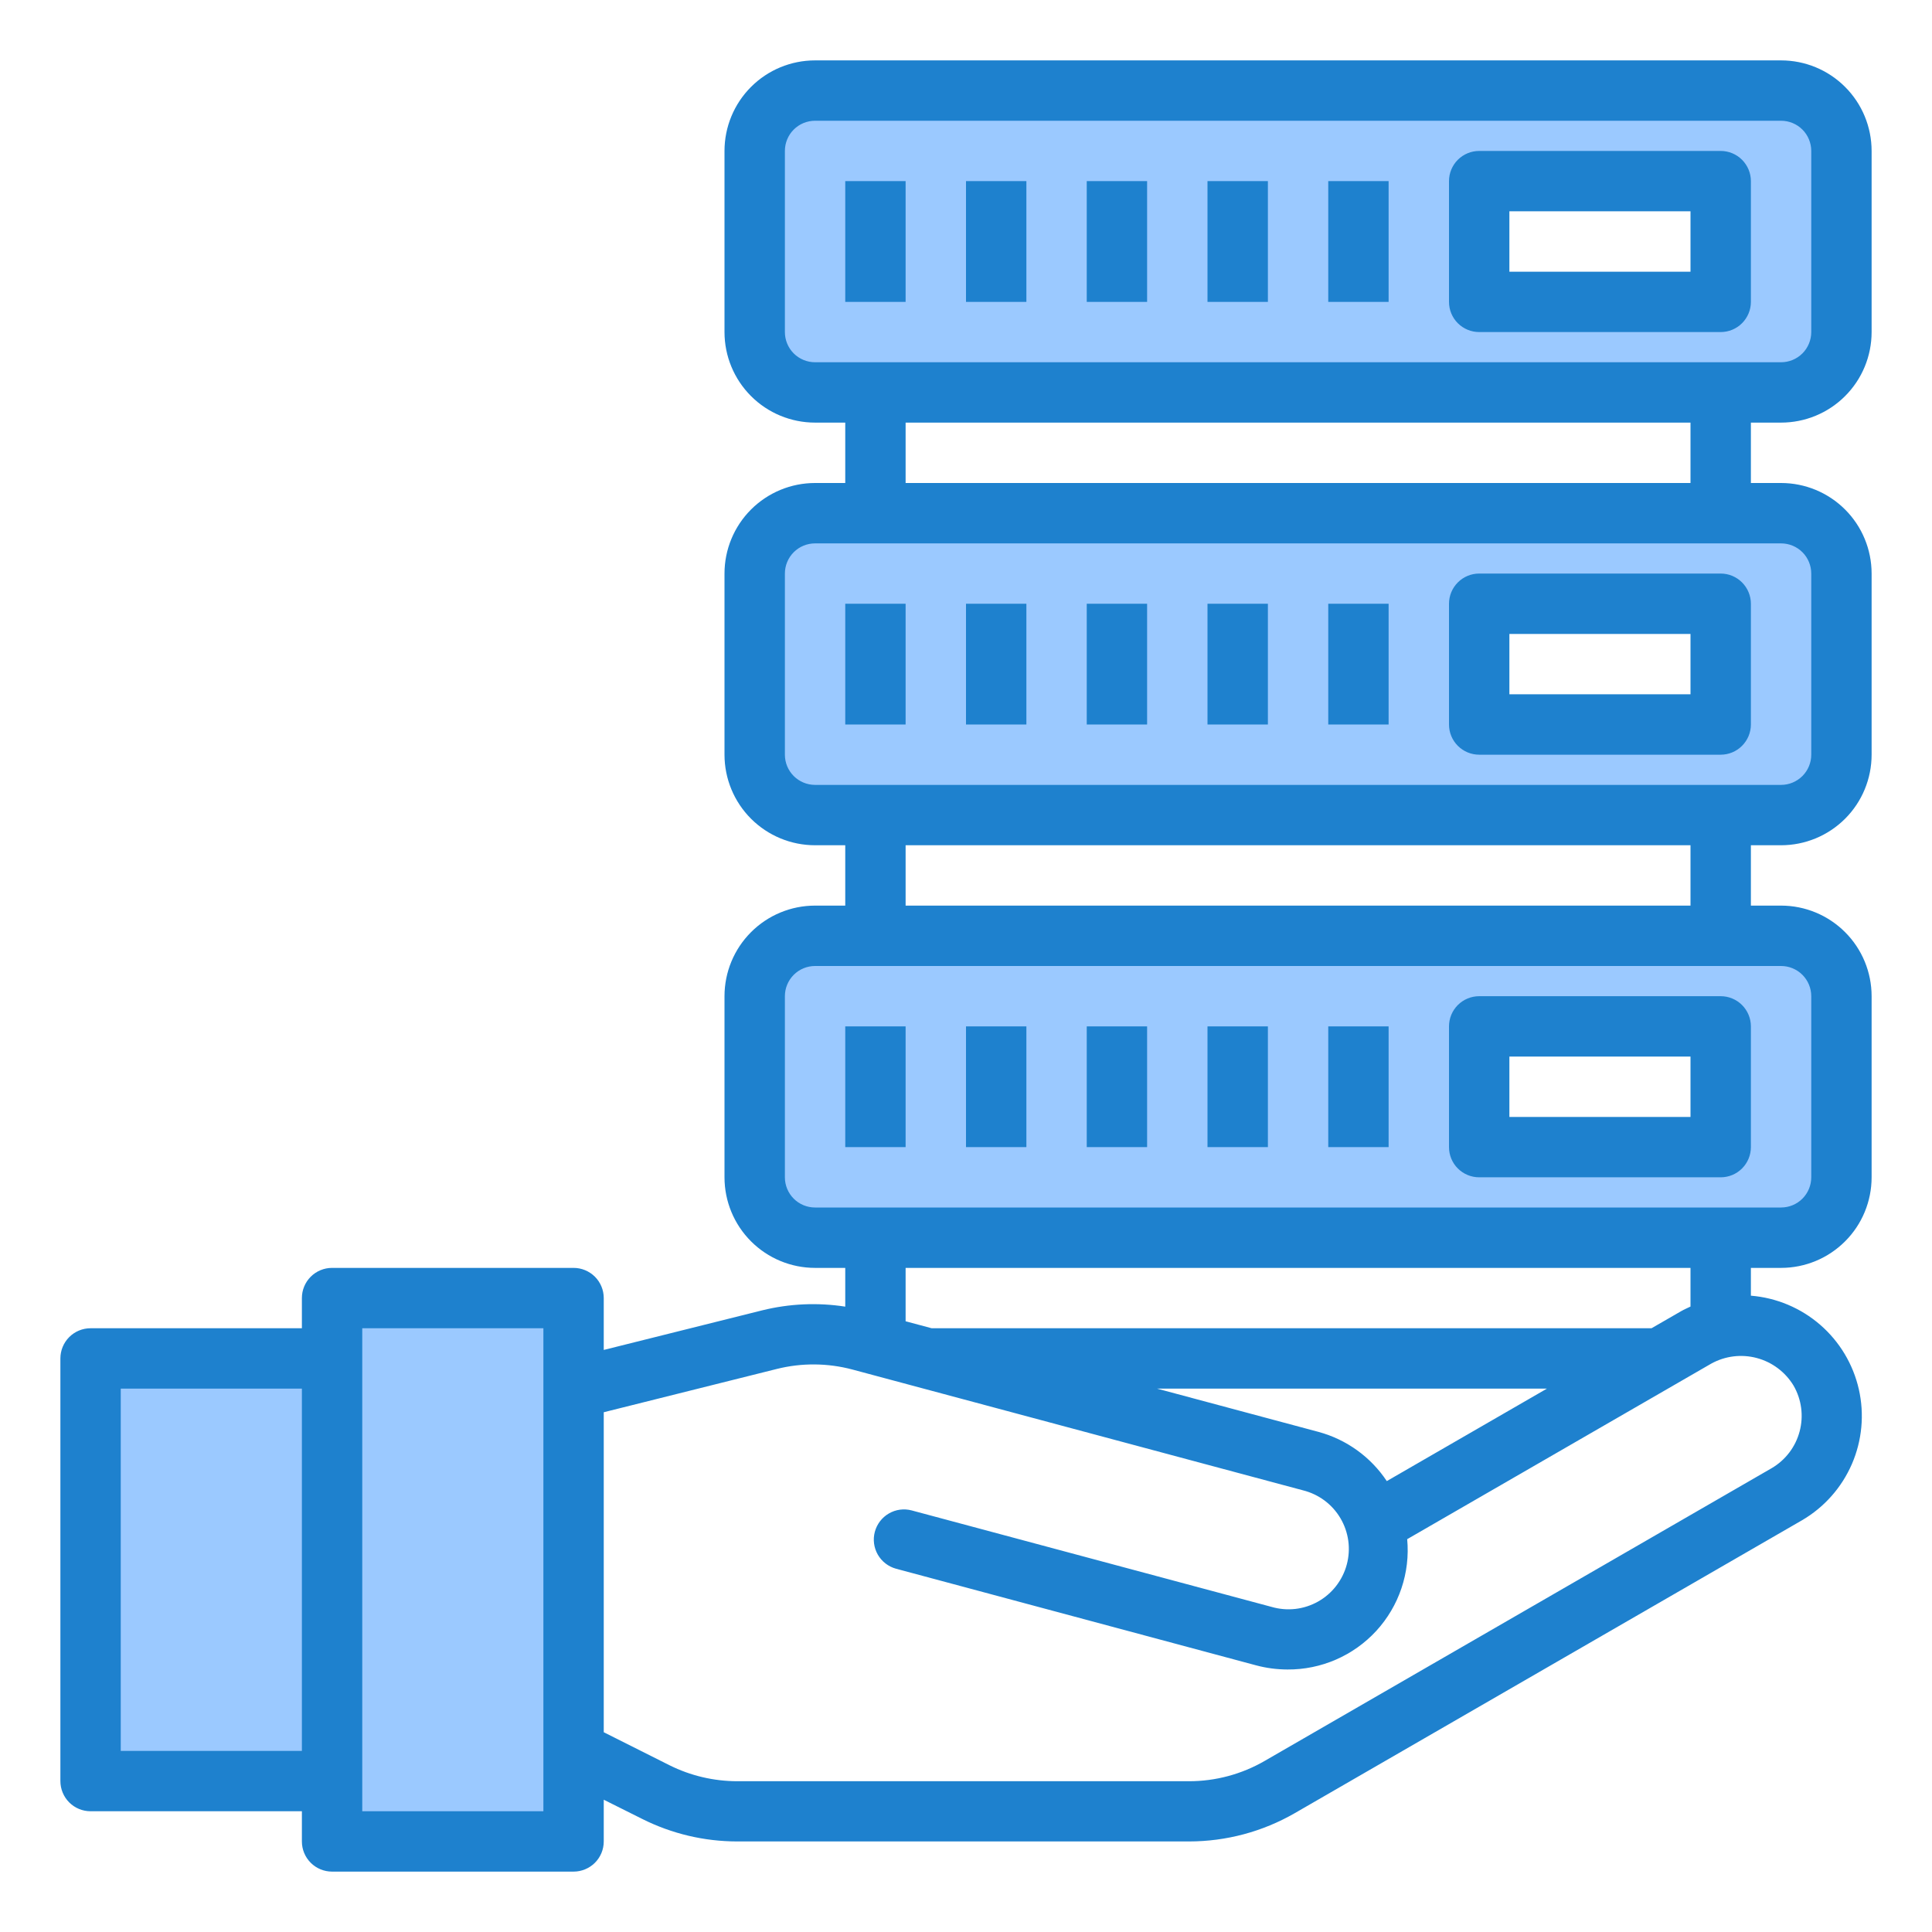 <svg width="70" height="70" viewBox="0 0 70 70" fill="none" xmlns="http://www.w3.org/2000/svg">
<path d="M12.031 66.719H20.781V63.438V50.312V47.031H12.031V49.219V64.531V66.719Z" fill="#9BC9FF"/>
<path d="M3.281 49.219H12.031V64.531H3.281V49.219Z" fill="#9BC9FF"/>
<path d="M64.531 18.594H29.531C28.951 18.594 28.395 18.824 27.985 19.235C27.574 19.645 27.344 20.201 27.344 20.781V27.344C27.344 27.924 27.574 28.48 27.985 28.89C28.395 29.301 28.951 29.531 29.531 29.531H64.531C65.111 29.531 65.668 29.301 66.078 28.89C66.488 28.48 66.719 27.924 66.719 27.344V20.781C66.719 20.201 66.488 19.645 66.078 19.235C65.668 18.824 65.111 18.594 64.531 18.594ZM62.344 26.25H53.594V21.875H62.344V26.25Z" fill="#9BC9FF"/>
<path d="M64.531 33.906H29.531C28.951 33.906 28.395 34.137 27.985 34.547C27.574 34.957 27.344 35.514 27.344 36.094V42.656C27.344 43.236 27.574 43.793 27.985 44.203C28.395 44.613 28.951 44.844 29.531 44.844H64.531C65.111 44.844 65.668 44.613 66.078 44.203C66.488 43.793 66.719 43.236 66.719 42.656V36.094C66.719 35.514 66.488 34.957 66.078 34.547C65.668 34.137 65.111 33.906 64.531 33.906ZM62.344 41.562H53.594V37.188H62.344V41.562Z" fill="#9BC9FF"/>
<path d="M64.531 3.281H29.531C28.951 3.281 28.395 3.512 27.985 3.922C27.574 4.332 27.344 4.889 27.344 5.469V12.031C27.344 12.611 27.574 13.168 27.985 13.578C28.395 13.988 28.951 14.219 29.531 14.219H64.531C65.111 14.219 65.668 13.988 66.078 13.578C66.488 13.168 66.719 12.611 66.719 12.031V5.469C66.719 4.889 66.488 4.332 66.078 3.922C65.668 3.512 65.111 3.281 64.531 3.281ZM62.344 10.938H53.594V6.562H62.344V10.938Z" fill="#9BC9FF"/>
<path d="M64.531 15.312C65.401 15.312 66.236 14.967 66.851 14.351C67.467 13.736 67.812 12.902 67.812 12.031V5.469C67.812 4.599 67.467 3.764 66.851 3.149C66.236 2.533 65.401 2.188 64.531 2.188H29.531C28.661 2.188 27.826 2.533 27.211 3.149C26.596 3.764 26.25 4.599 26.25 5.469V12.031C26.25 12.902 26.596 13.736 27.211 14.351C27.826 14.967 28.661 15.312 29.531 15.312H30.625V17.5H29.531C28.661 17.5 27.826 17.846 27.211 18.461C26.596 19.076 26.25 19.911 26.25 20.781V27.344C26.25 28.214 26.596 29.049 27.211 29.664C27.826 30.279 28.661 30.625 29.531 30.625H30.625V32.812H29.531C28.661 32.812 27.826 33.158 27.211 33.774C26.596 34.389 26.25 35.224 26.25 36.094V42.656C26.25 43.526 26.596 44.361 27.211 44.976C27.826 45.592 28.661 45.938 29.531 45.938H30.625V47.342C29.623 47.187 28.601 47.233 27.617 47.476L21.875 48.911V47.031C21.875 46.741 21.76 46.463 21.555 46.258C21.349 46.053 21.071 45.938 20.781 45.938H12.031C11.741 45.938 11.463 46.053 11.258 46.258C11.053 46.463 10.938 46.741 10.938 47.031V48.125H3.281C2.991 48.125 2.713 48.24 2.508 48.445C2.303 48.651 2.188 48.929 2.188 49.219V64.531C2.188 64.821 2.303 65.1 2.508 65.305C2.713 65.51 2.991 65.625 3.281 65.625H10.938V66.719C10.938 67.009 11.053 67.287 11.258 67.492C11.463 67.697 11.741 67.812 12.031 67.812H20.781C21.071 67.812 21.349 67.697 21.555 67.492C21.76 67.287 21.875 67.009 21.875 66.719V65.207L23.282 65.91C24.345 66.441 25.517 66.718 26.706 66.719H43.086C44.43 66.718 45.75 66.364 46.914 65.693L65.289 55.083C66.093 54.614 66.726 53.9 67.097 53.046C67.467 52.192 67.555 51.242 67.349 50.335C67.142 49.427 66.652 48.609 65.948 47.999C65.245 47.39 64.365 47.02 63.438 46.945V45.938H64.531C65.401 45.938 66.236 45.592 66.851 44.976C67.467 44.361 67.812 43.526 67.812 42.656V36.094C67.812 35.224 67.467 34.389 66.851 33.774C66.236 33.158 65.401 32.812 64.531 32.812H63.438V30.625H64.531C65.401 30.625 66.236 30.279 66.851 29.664C67.467 29.049 67.812 28.214 67.812 27.344V20.781C67.812 19.911 67.467 19.076 66.851 18.461C66.236 17.846 65.401 17.5 64.531 17.5H63.438V15.312H64.531ZM4.375 63.438V50.312H10.938V63.438H4.375ZM19.688 65.625H13.125V48.125H19.688V65.625ZM64.984 50.203C65.274 50.705 65.353 51.302 65.204 51.862C65.056 52.422 64.692 52.901 64.192 53.194L45.817 63.804C44.986 64.284 44.043 64.537 43.083 64.537H26.706C25.857 64.535 25.02 64.338 24.259 63.959L21.875 62.762V51.168L28.148 49.599C29.049 49.374 29.992 49.382 30.89 49.622L47.208 53.997C47.491 54.067 47.756 54.193 47.99 54.366C48.223 54.54 48.419 54.758 48.567 55.009C48.715 55.259 48.811 55.537 48.851 55.825C48.89 56.113 48.872 56.406 48.796 56.687C48.721 56.968 48.59 57.231 48.412 57.461C48.234 57.691 48.012 57.883 47.759 58.026C47.505 58.169 47.226 58.26 46.937 58.294C46.648 58.327 46.356 58.303 46.076 58.222L33.031 54.725C32.752 54.651 32.454 54.691 32.204 54.837C31.954 54.982 31.772 55.221 31.697 55.5C31.622 55.779 31.661 56.077 31.805 56.328C31.949 56.578 32.187 56.762 32.466 56.838L45.509 60.338C45.88 60.438 46.264 60.488 46.648 60.489C47.252 60.493 47.851 60.371 48.405 60.13C48.959 59.889 49.456 59.535 49.865 59.09C50.273 58.645 50.584 58.12 50.777 57.547C50.97 56.975 51.041 56.368 50.985 55.767L62.001 49.407C62.505 49.128 63.097 49.055 63.653 49.204C64.209 49.352 64.686 49.711 64.984 50.203ZM33.756 48.125L32.812 47.872V45.938H61.25V47.339C61.141 47.392 61.021 47.443 60.911 47.506L59.838 48.125H33.756ZM56.049 50.312L50.246 53.663C49.665 52.789 48.787 52.156 47.775 51.881L41.921 50.312H56.049ZM64.531 35C64.821 35 65.1 35.115 65.305 35.32C65.51 35.526 65.625 35.804 65.625 36.094V42.656C65.625 42.946 65.51 43.224 65.305 43.43C65.1 43.635 64.821 43.75 64.531 43.75H29.531C29.241 43.75 28.963 43.635 28.758 43.43C28.553 43.224 28.438 42.946 28.438 42.656V36.094C28.438 35.804 28.553 35.526 28.758 35.32C28.963 35.115 29.241 35 29.531 35H64.531ZM32.812 32.812V30.625H61.25V32.812H32.812ZM64.531 19.688C64.821 19.688 65.1 19.803 65.305 20.008C65.51 20.213 65.625 20.491 65.625 20.781V27.344C65.625 27.634 65.51 27.912 65.305 28.117C65.1 28.322 64.821 28.438 64.531 28.438H29.531C29.241 28.438 28.963 28.322 28.758 28.117C28.553 27.912 28.438 27.634 28.438 27.344V20.781C28.438 20.491 28.553 20.213 28.758 20.008C28.963 19.803 29.241 19.688 29.531 19.688H64.531ZM32.812 17.5V15.312H61.25V17.5H32.812ZM29.531 13.125C29.241 13.125 28.963 13.01 28.758 12.805C28.553 12.6 28.438 12.321 28.438 12.031V5.469C28.438 5.179 28.553 4.9 28.758 4.695C28.963 4.49 29.241 4.375 29.531 4.375H64.531C64.821 4.375 65.1 4.49 65.305 4.695C65.51 4.9 65.625 5.179 65.625 5.469V12.031C65.625 12.321 65.51 12.6 65.305 12.805C65.1 13.01 64.821 13.125 64.531 13.125H29.531Z" fill="#1E81CE"/>
<path d="M30.625 6.562H32.812V10.938H30.625V6.562Z" fill="#1E81CE"/>
<path d="M35 6.562H37.188V10.938H35V6.562Z" fill="#1E81CE"/>
<path d="M39.375 6.562H41.562V10.938H39.375V6.562Z" fill="#1E81CE"/>
<path d="M48.125 6.562H50.312V10.938H48.125V6.562Z" fill="#1E81CE"/>
<path d="M43.75 6.562H45.938V10.938H43.75V6.562Z" fill="#1E81CE"/>
<path d="M35 21.875H37.188V26.25H35V21.875Z" fill="#1E81CE"/>
<path d="M30.625 21.875H32.812V26.25H30.625V21.875Z" fill="#1E81CE"/>
<path d="M39.375 21.875H41.562V26.25H39.375V21.875Z" fill="#1E81CE"/>
<path d="M43.75 21.875H45.938V26.25H43.75V21.875Z" fill="#1E81CE"/>
<path d="M48.125 21.875H50.312V26.25H48.125V21.875Z" fill="#1E81CE"/>
<path d="M30.625 37.188H32.812V41.562H30.625V37.188Z" fill="#1E81CE"/>
<path d="M35 37.188H37.188V41.562H35V37.188Z" fill="#1E81CE"/>
<path d="M39.375 37.188H41.562V41.562H39.375V37.188Z" fill="#1E81CE"/>
<path d="M43.75 37.188H45.938V41.562H43.75V37.188Z" fill="#1E81CE"/>
<path d="M48.125 37.188H50.312V41.562H48.125V37.188Z" fill="#1E81CE"/>
<path d="M63.438 6.562C63.438 6.272 63.322 5.994 63.117 5.789C62.912 5.584 62.634 5.469 62.344 5.469H53.594C53.304 5.469 53.026 5.584 52.82 5.789C52.615 5.994 52.5 6.272 52.5 6.562V10.938C52.5 11.228 52.615 11.506 52.82 11.711C53.026 11.916 53.304 12.031 53.594 12.031H62.344C62.634 12.031 62.912 11.916 63.117 11.711C63.322 11.506 63.438 11.228 63.438 10.938V6.562ZM61.25 9.844H54.688V7.656H61.25V9.844Z" fill="#1E81CE"/>
<path d="M53.594 27.344H62.344C62.634 27.344 62.912 27.229 63.117 27.023C63.322 26.818 63.438 26.54 63.438 26.25V21.875C63.438 21.585 63.322 21.307 63.117 21.102C62.912 20.896 62.634 20.781 62.344 20.781H53.594C53.304 20.781 53.026 20.896 52.82 21.102C52.615 21.307 52.5 21.585 52.5 21.875V26.25C52.5 26.54 52.615 26.818 52.82 27.023C53.026 27.229 53.304 27.344 53.594 27.344ZM54.688 22.969H61.25V25.156H54.688V22.969Z" fill="#1E81CE"/>
<path d="M53.594 42.656H62.344C62.634 42.656 62.912 42.541 63.117 42.336C63.322 42.131 63.438 41.853 63.438 41.562V37.188C63.438 36.897 63.322 36.619 63.117 36.414C62.912 36.209 62.634 36.094 62.344 36.094H53.594C53.304 36.094 53.026 36.209 52.82 36.414C52.615 36.619 52.5 36.897 52.5 37.188V41.562C52.5 41.853 52.615 42.131 52.82 42.336C53.026 42.541 53.304 42.656 53.594 42.656ZM54.688 38.281H61.25V40.469H54.688V38.281Z" fill="#1E81CE"/>
</svg>
